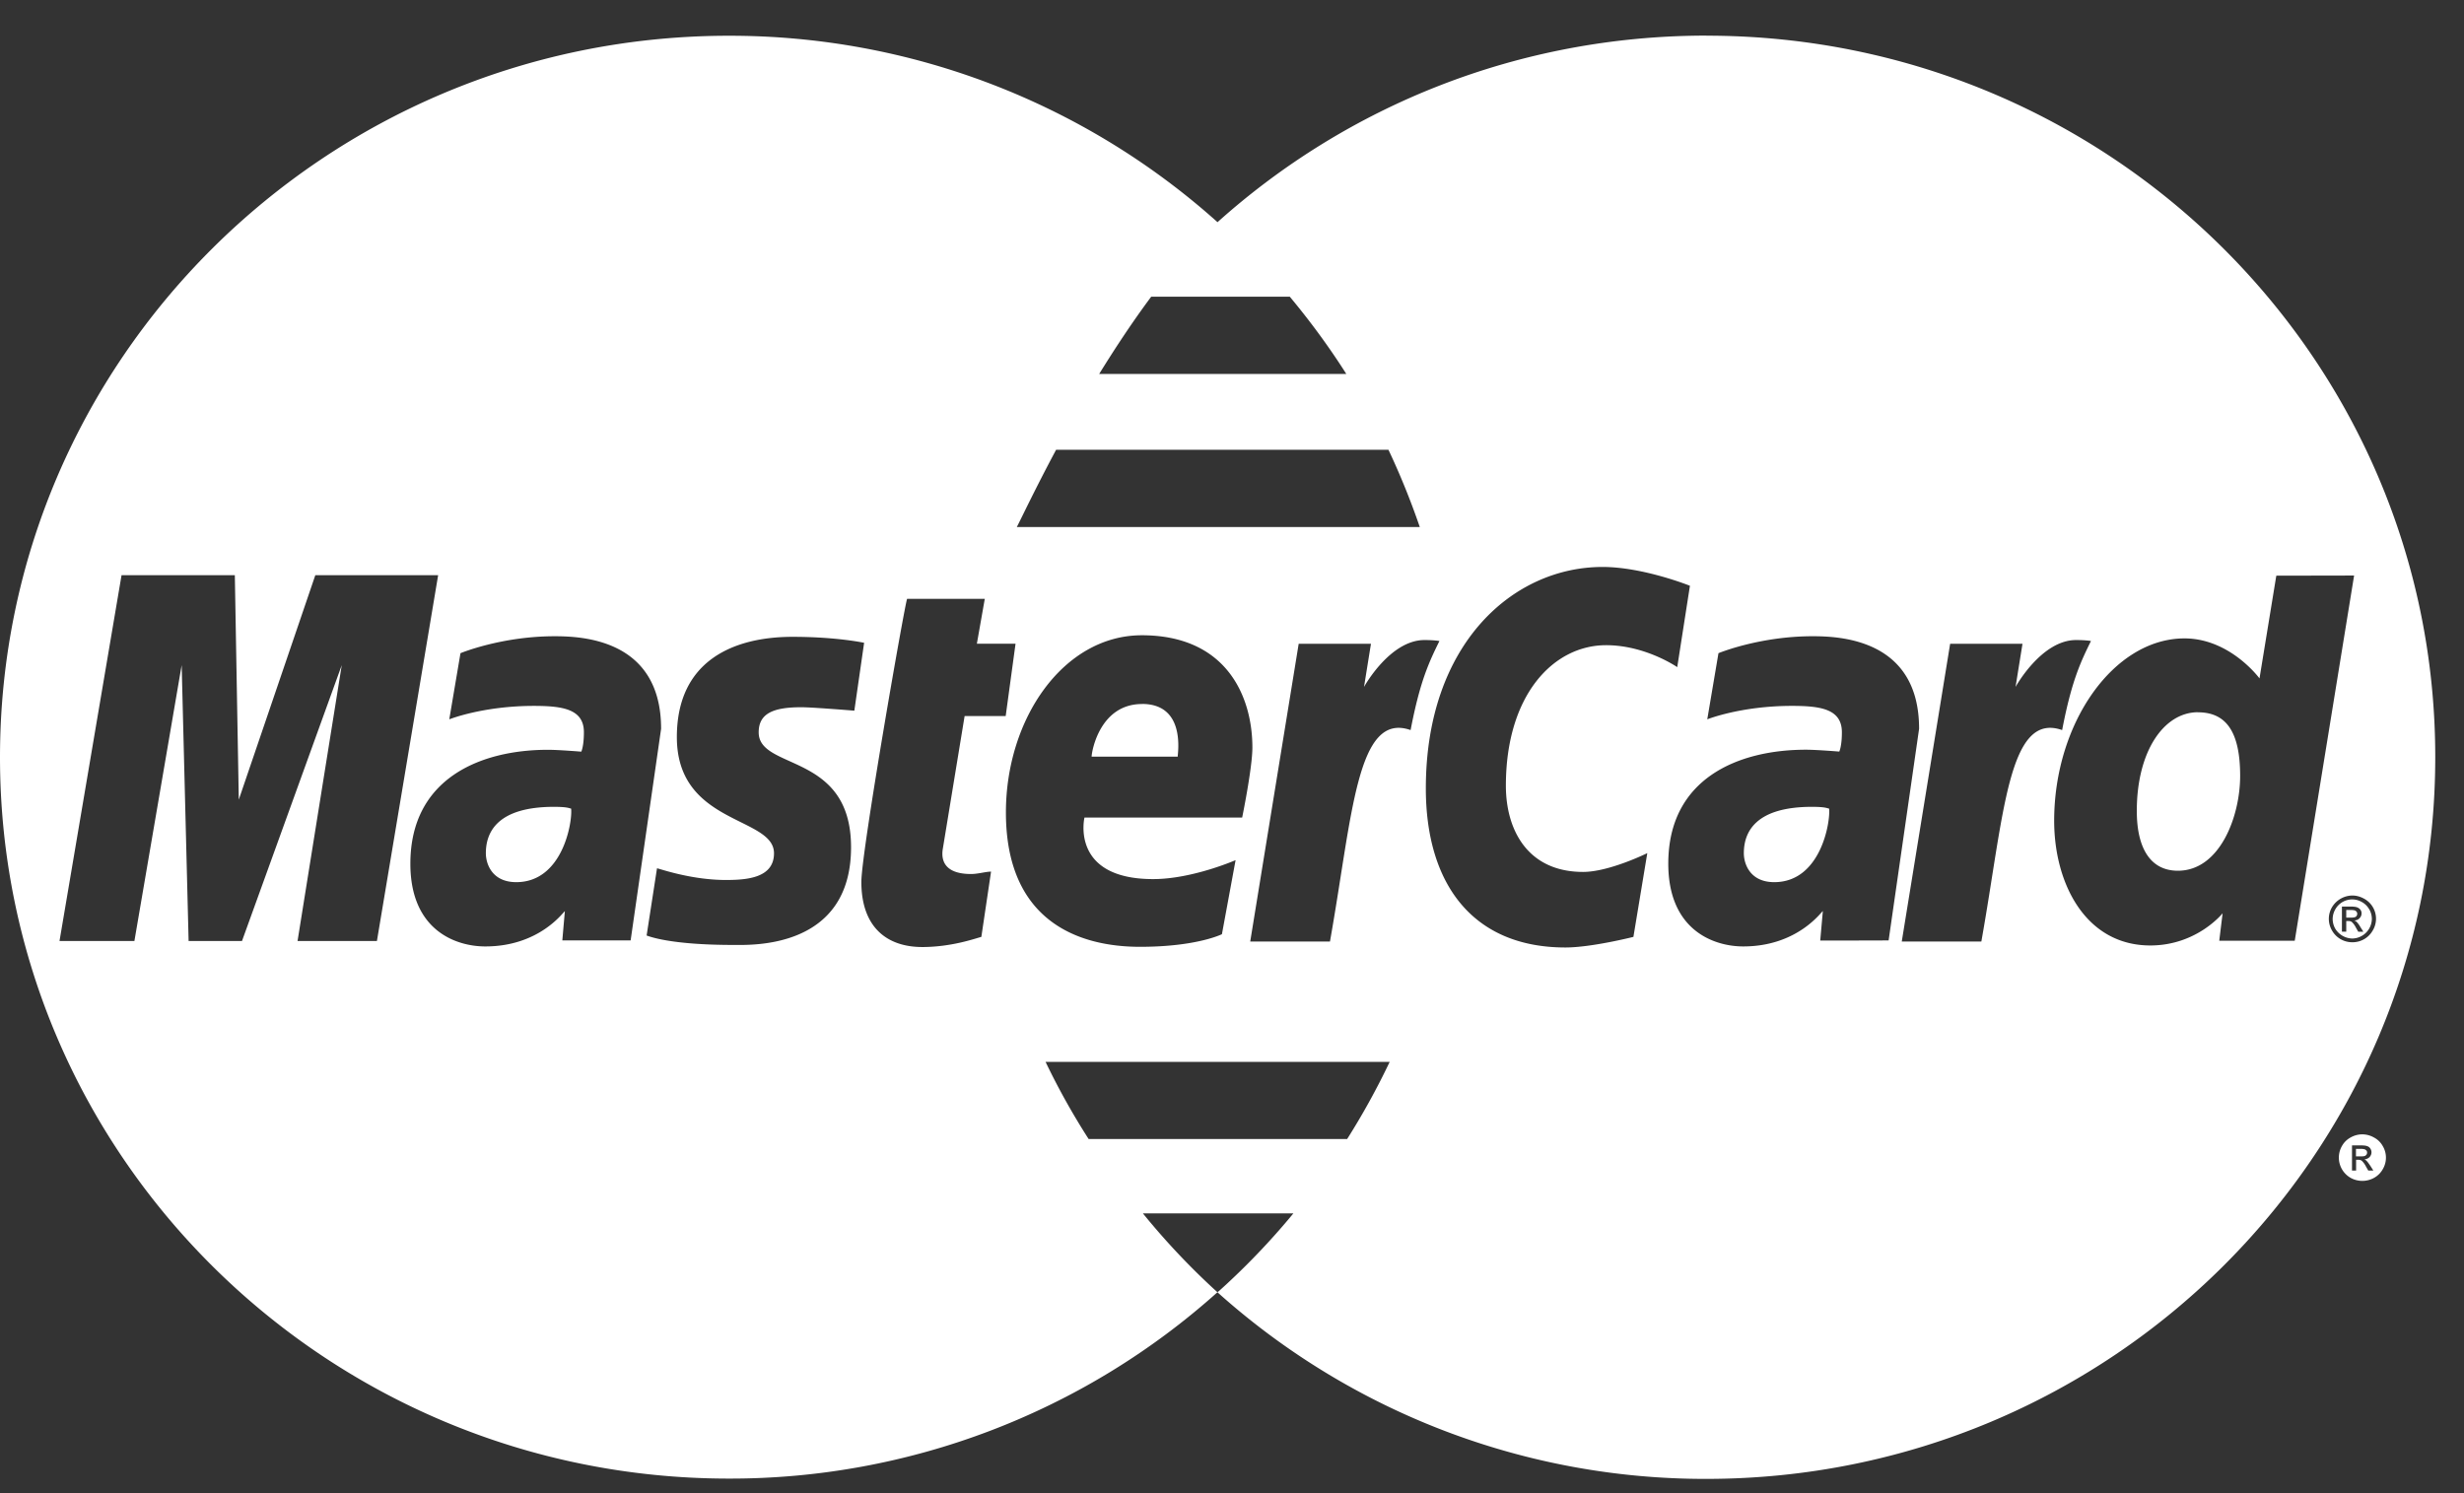 <svg xmlns="http://www.w3.org/2000/svg" width="33" height="20" viewBox="0 0 33 20">
    <rect x="0" y="0" width="33" height="20" fill="#333333" stroke="none"/>
    <g fill="#FFF" fill-rule="nonzero">
        <path d="M22.853.477c-2.52.001-4.816.946-6.547 2.499A9.782 9.782 0 0 0 9.762.479h-.063C4.34.514 0 4.83 0 10.143c0 5.334 4.374 9.662 9.761 9.662a9.772 9.772 0 0 0 6.544-2.496 9.597 9.597 0 0 1-.998-1.056h2.015a9.704 9.704 0 0 1-.991 1.035h-.001c-.008.009-.017.014-.025.021a9.78 9.78 0 0 0 6.551 2.5c5.391-.002 9.76-4.33 9.759-9.666v-.005c0-5.336-4.371-9.662-9.762-9.66zm-7.435 3.497h1.856c.273.328.527.673.757 1.035h-3.31c.214-.346.448-.701.697-1.035zm-1.273 2.05h4.45c.158.334.298.68.42 1.035h-5.397c.053-.1.242-.503.527-1.036zm-10.16 6.58l.592-3.695-1.336 3.695h-.715l-.093-3.695-.633 3.695H.797l.831-4.9h1.517l.053 3.007 1.025-3.007h1.645l-.82 4.9H3.985zm3.546-.008l.034-.391c-.016.002-.333.472-1.066.472-.384 0-1.003-.207-1.003-1.108 0-1.146.944-1.526 1.843-1.526.141 0 .446.025.446.025s.035-.07.035-.26c0-.31-.283-.353-.67-.353-.683 0-1.133.18-1.133.18l.15-.886s.547-.227 1.26-.227c.368 0 1.427.039 1.427 1.24l-.408 2.834h-.915zm3.867-1.248c0 1.367-1.338 1.309-1.571 1.309-.873 0-1.142-.12-1.167-.126l.139-.9c.001-.008.438.156.923.156.28 0 .644-.027.644-.358 0-.496-1.301-.378-1.301-1.556 0-1.039.78-1.343 1.549-1.343.594 0 .959.08.959.08l-.131.909s-.564-.046-.71-.046c-.37 0-.571.08-.571.336-.001.514 1.237.262 1.237 1.539zm1.607.359c.093 0 .197-.032.268-.032l-.13.874c-.104.029-.4.133-.779.136-.484.004-.828-.264-.828-.872 0-.408.59-3.77.613-3.792h1.04l-.106.601h.518l-.132.969h-.55l-.293 1.784c-.022.142.018.332.38.332zm2.286-3.198c1.141 0 1.482.826 1.482 1.504 0 .272-.137.938-.137.938h-2.112s-.195.824.92.824c.524 0 1.104-.254 1.104-.254l-.183.992s-.335.169-1.097.169c-.827 0-1.796-.346-1.796-1.8 0-1.259.774-2.373 1.82-2.373zm2.753 6.748H14.58a9.527 9.527 0 0 1-.577-1.034h4.609c-.17.357-.36.702-.57 1.034zm-.233-2.646h-1.067l.649-3.988h.968l-.093.578s.345-.628.81-.628c.135 0 .2.013.2.013-.137.279-.26.534-.386 1.193-.722-.253-.777 1.129-1.08 2.832zm4.065-.062s-.56.142-.91.142c-1.24 0-1.87-.848-1.87-2.131 0-1.935 1.167-2.966 2.367-2.966.542 0 1.17.252 1.17.252l-.17 1.09s-.424-.294-.953-.294c-.707 0-1.342.668-1.342 1.882 0 .598.296 1.155 1.034 1.155.351 0 .86-.252.86-.252l-.186 1.122zm2.502.049l.035-.394c-.017.002-.334.473-1.067.473-.383 0-1.003-.208-1.003-1.109 0-1.146.944-1.526 1.843-1.526.141 0 .447.025.447.025s.035-.069.035-.258c0-.312-.283-.354-.67-.354-.683 0-1.133.18-1.133.18l.15-.886s.548-.227 1.26-.227c.368 0 1.428.039 1.427 1.24l-.408 2.834c0 .002-.916.002-.916.002zm2.16.013H25.47l.648-3.988h.969l-.093.578s.345-.628.81-.628c.136 0 .2.013.2.013-.137.279-.26.534-.386 1.193-.723-.253-.778 1.129-1.082 2.832zm3.184-.01l.045-.368s-.344.431-.968.431c-.864 0-1.288-.826-1.288-1.67 0-1.305.794-2.443 1.746-2.443.613.001 1.004.536 1.004.536l.225-1.376 1.042-.002-.795 4.892h-1.01zm2.056-.138a.31.31 0 0 1-.274.158.31.31 0 0 1-.272-.158.307.307 0 0 1 0-.311.322.322 0 0 1 .272-.157c.054 0 .105.014.155.041a.305.305 0 0 1 .119.427zM31.694 15.411c-.007-.004-.013-.012-.023-.016a.166.166 0 0 0-.054-.006h-.064v.1h.068c.031 0 .052-.002.064-.014a.044.044 0 0 0 .017-.036.05.05 0 0 0-.008-.028z"/>
        <path d="M31.912 15.351a.288.288 0 0 0-.12-.116.32.32 0 0 0-.154-.041.317.317 0 0 0-.155.041.29.29 0 0 0-.118.116.312.312 0 0 0 .117.426.323.323 0 0 0 .313 0 .3.3 0 0 0 .117-.116.303.303 0 0 0 0-.31zm-.194.328l-.03-.052a.28.28 0 0 0-.058-.08.075.075 0 0 0-.043-.012h-.032v.144H31.5v-.337h.117c.04 0 .07.003.086.01a.076.076 0 0 1 .043.033c.01.015.015.032.015.049 0 .025-.009.045-.026.065a.11.11 0 0 1-.07.03c.012.004.021.011.028.018.015.014.03.036.051.066l.042.066h-.068zM7.423 10.807c-.762 0-.916.339-.916.621 0 .145.084.388.407.388.625 0 .755-.812.735-.985-.03-.006-.048-.023-.226-.024zM15.295 9.43c-.566 0-.675.637-.675.705h1.153c0-.052.109-.706-.478-.706zM29.437 9.54c-.458 0-.82.526-.819 1.324 0 .487.176.799.55.799.563 0 .834-.728.834-1.27 0-.598-.192-.852-.565-.852zM31.73 12.179a.253.253 0 0 0-.098-.097.259.259 0 0 0-.355.097.267.267 0 0 0-.036.13.27.27 0 0 0 .034.129.274.274 0 0 0 .229.133.267.267 0 0 0 .262-.262.265.265 0 0 0-.035-.13zm-.146.301l-.03-.052a.27.27 0 0 0-.057-.079.069.069 0 0 0-.044-.012h-.03v.142h-.058v-.336h.118c.04 0 .07.004.087.011a.096.096 0 0 1 .043.032.077.077 0 0 1 .015.05.09.09 0 0 1-.027.063c-.017.02-.042.028-.07.031a.094.094 0 0 1 .03.017.34.34 0 0 1 .049.066l.042.067h-.068zM24.271 10.807c-.762 0-.916.339-.916.621 0 .145.084.388.407.388.626 0 .755-.812.735-.985-.03-.006-.049-.023-.226-.024z"/>
        <path d="M31.561 12.212a.061.061 0 0 0-.022-.017.193.193 0 0 0-.056-.006h-.06v.102h.066c.031 0 .052-.004.065-.014a.052.052 0 0 0 .016-.038.044.044 0 0 0-.009-.027z"/>
    </g>
</svg>
